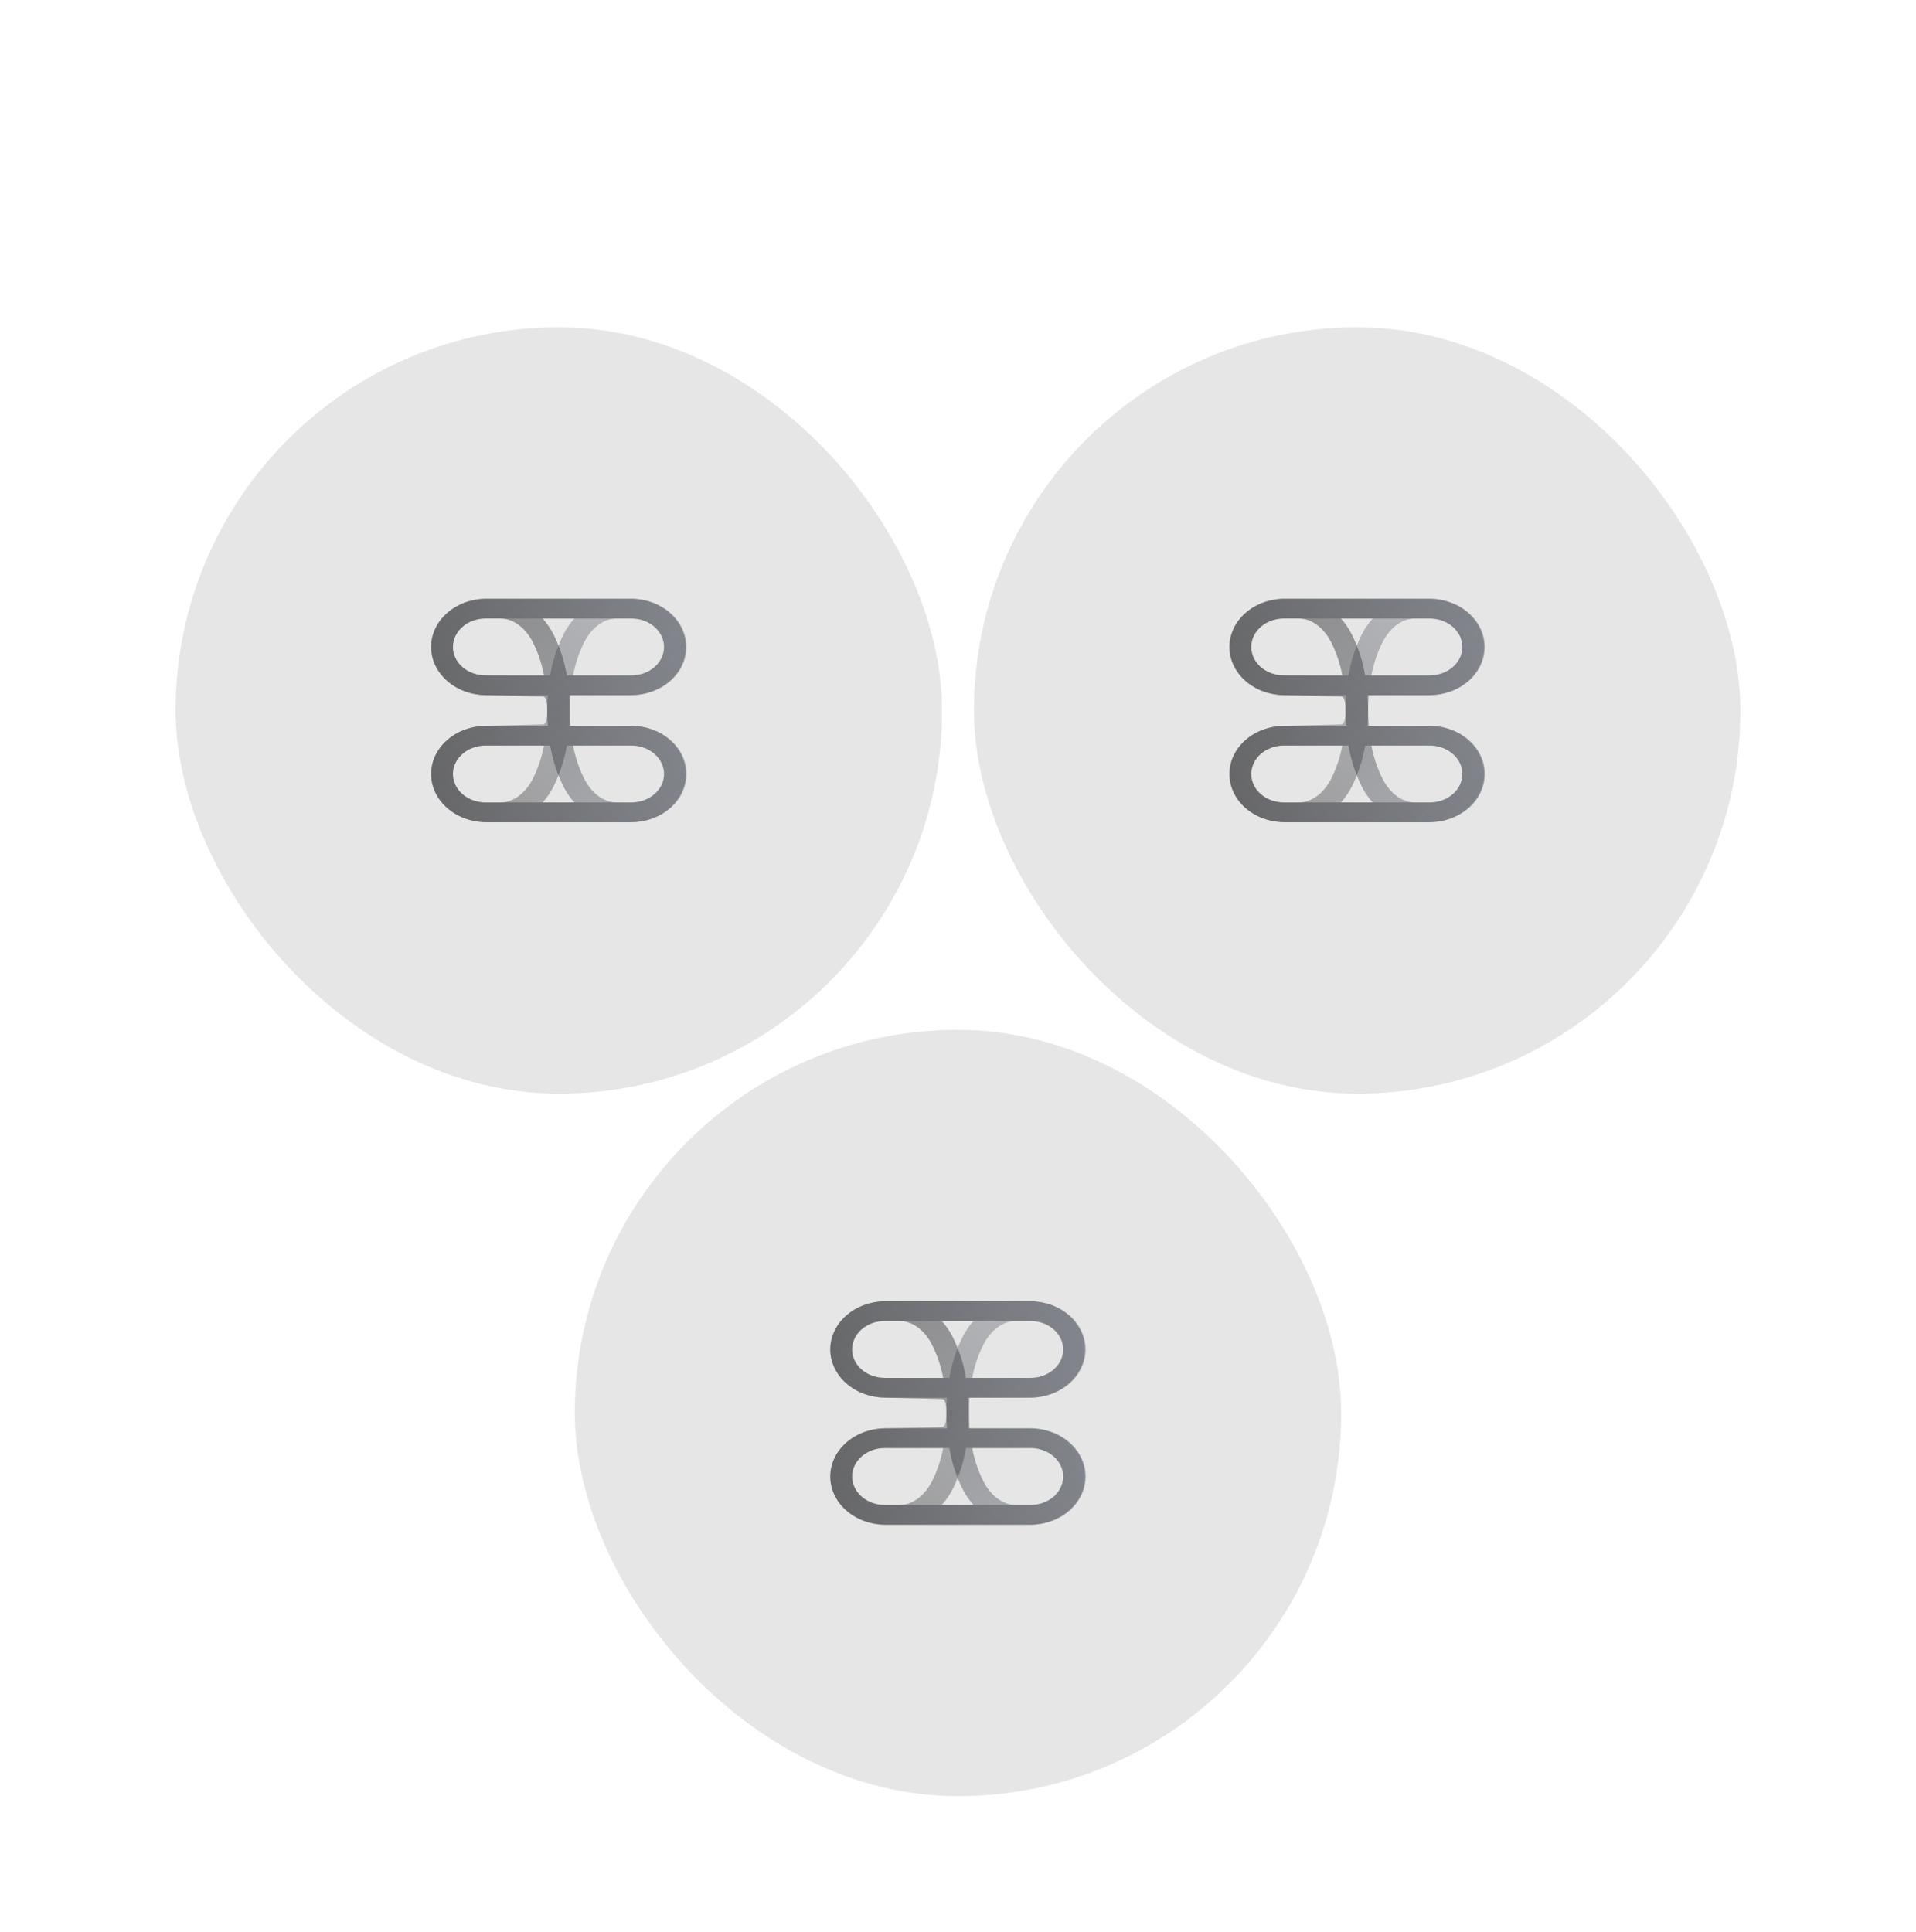 <svg
  width="120"
  height="121"
  viewBox="0 0 120 121"
  fill="none"
  xmlns="http://www.w3.org/2000/svg"
>
  <rect
    x="11"
    y="20.5"
    width="48"
    height="48"
    rx="24"
    fill="black"
    fill-opacity="0.1"
  />
  <g clip-path="url(#clip0_858_223046)">
    <path
      d="M43 48.48C43.001 47.68 42.638 46.913 41.991 46.347C41.344 45.78 40.466 45.461 39.55 45.459L35.724 45.459C35.7 45.148 35.685 44.83 35.685 44.5C35.685 44.17 35.67 43.854 35.648 43.541L39.55 43.541C40.458 43.528 41.324 43.205 41.962 42.639C42.599 42.074 42.956 41.313 42.956 40.52C42.956 39.728 42.599 38.967 41.962 38.402C41.324 37.837 40.458 37.513 39.55 37.5L30.407 37.5C29.498 37.513 28.632 37.837 27.995 38.402C27.357 38.967 27 39.728 27 40.52C27 41.313 27.357 42.074 27.995 42.639C28.632 43.205 29.498 43.528 30.407 43.541L34 43.625C34.25 43.625 34.271 44.17 34.271 44.5C34.271 44.83 34.286 45.146 34.308 45.459L30.407 45.459C29.498 45.472 28.632 45.795 27.995 46.361C27.357 46.926 27 47.687 27 48.48C27 49.272 27.357 50.033 27.995 50.598C28.632 51.163 29.498 51.487 30.407 51.5L39.55 51.5C40.466 51.498 41.344 51.179 41.991 50.613C42.638 50.046 43.001 49.279 43 48.48ZM41.586 40.52C41.587 40.992 41.372 41.445 40.99 41.779C40.609 42.113 40.09 42.301 39.55 42.303L35.499 42.303C35.352 41.419 35.072 40.556 34.667 39.736C34.488 39.381 34.26 39.046 33.986 38.741L39.55 38.741C40.09 38.742 40.608 38.93 40.989 39.263C41.371 39.597 41.586 40.049 41.586 40.52ZM30.407 42.303C29.865 42.303 29.345 42.115 28.962 41.781C28.579 41.446 28.364 40.993 28.364 40.52C28.364 40.047 28.579 39.594 28.962 39.26C29.345 38.925 29.865 38.737 30.407 38.737L31.324 38.737C32.134 38.737 32.901 39.297 33.379 40.236C33.706 40.898 33.939 41.592 34.072 42.303L30.407 42.303ZM28.37 48.48C28.37 48.008 28.584 47.555 28.966 47.221C29.348 46.887 29.866 46.699 30.407 46.697L34.458 46.697C34.604 47.581 34.884 48.444 35.289 49.264C35.468 49.619 35.697 49.954 35.97 50.259L30.407 50.259C29.866 50.258 29.349 50.07 28.967 49.737C28.585 49.403 28.371 48.951 28.37 48.48ZM36.583 48.764C36.255 48.102 36.023 47.408 35.89 46.697L39.55 46.697C40.092 46.697 40.611 46.885 40.994 47.219C41.377 47.554 41.593 48.007 41.593 48.48C41.593 48.953 41.377 49.406 40.994 49.74C40.611 50.075 40.092 50.263 39.55 50.263L38.633 50.263C37.826 50.263 37.059 49.703 36.583 48.764Z"
      fill="url(#paint0_linear_858_223046)"
      fill-opacity="0.4"
    />
    <path
      opacity="0.8"
      d="M43 40.52C43.001 41.32 42.638 42.087 41.991 42.653C41.344 43.22 40.466 43.539 39.55 43.541L35.724 43.541C35.7 43.852 35.685 44.17 35.685 44.5C35.685 44.83 35.67 45.146 35.648 45.459L39.55 45.459C40.458 45.472 41.324 45.795 41.962 46.361C42.599 46.926 42.956 47.687 42.956 48.48C42.956 49.272 42.599 50.033 41.962 50.598C41.324 51.163 40.458 51.487 39.55 51.5L30.406 51.5C29.498 51.487 28.632 51.163 27.994 50.598C27.357 50.033 27 49.272 27 48.48C27 47.687 27.357 46.926 27.994 46.361C28.632 45.795 29.498 45.472 30.406 45.459L34 45.375C34.25 45.375 34.271 44.83 34.271 44.5C34.271 44.17 34.286 43.854 34.308 43.541L30.406 43.541C29.498 43.528 28.632 43.205 27.994 42.639C27.357 42.074 27 41.313 27 40.52C27 39.728 27.357 38.967 27.994 38.402C28.632 37.837 29.498 37.513 30.406 37.5L39.55 37.5C40.466 37.502 41.344 37.821 41.991 38.387C42.638 38.954 43.001 39.721 43 40.52ZM41.586 48.48C41.587 48.008 41.372 47.555 40.99 47.221C40.609 46.887 40.09 46.699 39.55 46.697L35.499 46.697C35.352 47.581 35.072 48.444 34.667 49.264C34.488 49.619 34.26 49.954 33.986 50.259L39.55 50.259C40.09 50.258 40.608 50.07 40.989 49.737C41.371 49.403 41.586 48.951 41.586 48.48ZM30.406 46.697C29.865 46.697 29.345 46.885 28.962 47.219C28.579 47.554 28.363 48.007 28.363 48.48C28.363 48.953 28.579 49.406 28.962 49.74C29.345 50.075 29.865 50.263 30.406 50.263L31.324 50.263C32.134 50.263 32.901 49.703 33.379 48.764C33.706 48.102 33.939 47.408 34.072 46.697L30.406 46.697ZM28.37 40.52C28.369 40.992 28.584 41.445 28.966 41.779C29.347 42.113 29.866 42.301 30.406 42.303L34.458 42.303C34.604 41.419 34.884 40.556 35.289 39.736C35.468 39.381 35.697 39.046 35.97 38.741L30.406 38.741C29.866 38.742 29.349 38.93 28.967 39.263C28.585 39.597 28.37 40.049 28.37 40.52ZM36.582 40.236C36.255 40.898 36.023 41.592 35.89 42.303L39.55 42.303C40.092 42.303 40.611 42.115 40.994 41.781C41.377 41.446 41.593 40.993 41.593 40.52C41.593 40.047 41.377 39.594 40.994 39.26C40.611 38.925 40.092 38.737 39.55 38.737L38.633 38.737C37.826 38.737 37.058 39.297 36.582 40.236Z"
      fill="url(#paint1_linear_858_223046)"
      fill-opacity="0.4"
    />
  </g>
  <rect
    x="61"
    y="20.5"
    width="48"
    height="48"
    rx="24"
    fill="black"
    fill-opacity="0.1"
  />
  <g clip-path="url(#clip1_858_223046)">
    <path
      d="M93 48.48C93.001 47.68 92.638 46.913 91.991 46.347C91.344 45.78 90.466 45.461 89.55 45.459L85.724 45.459C85.7 45.148 85.685 44.83 85.685 44.5C85.685 44.17 85.67 43.854 85.648 43.541L89.55 43.541C90.458 43.528 91.324 43.205 91.962 42.639C92.599 42.074 92.956 41.313 92.956 40.52C92.956 39.728 92.599 38.967 91.962 38.402C91.324 37.837 90.458 37.513 89.55 37.5L80.407 37.5C79.498 37.513 78.632 37.837 77.995 38.402C77.357 38.967 77 39.728 77 40.52C77 41.313 77.357 42.074 77.995 42.639C78.632 43.205 79.498 43.528 80.407 43.541L84 43.625C84.25 43.625 84.271 44.17 84.271 44.5C84.271 44.83 84.287 45.146 84.308 45.459L80.407 45.459C79.498 45.472 78.632 45.795 77.995 46.361C77.357 46.926 77 47.687 77 48.48C77 49.272 77.357 50.033 77.995 50.598C78.632 51.163 79.498 51.487 80.407 51.5L89.55 51.5C90.466 51.498 91.344 51.179 91.991 50.613C92.638 50.046 93.001 49.279 93 48.48ZM91.586 40.52C91.587 40.992 91.372 41.445 90.99 41.779C90.609 42.113 90.091 42.301 89.55 42.303L85.499 42.303C85.352 41.419 85.072 40.556 84.667 39.736C84.488 39.381 84.26 39.046 83.986 38.741L89.55 38.741C90.09 38.742 90.608 38.93 90.989 39.263C91.371 39.597 91.586 40.049 91.586 40.52ZM80.407 42.303C79.865 42.303 79.345 42.115 78.962 41.781C78.579 41.446 78.364 40.993 78.364 40.52C78.364 40.047 78.579 39.594 78.962 39.26C79.345 38.925 79.865 38.737 80.407 38.737L81.324 38.737C82.134 38.737 82.901 39.297 83.379 40.236C83.706 40.898 83.939 41.592 84.072 42.303L80.407 42.303ZM78.37 48.48C78.37 48.008 78.584 47.555 78.966 47.221C79.348 46.887 79.866 46.699 80.407 46.697L84.458 46.697C84.604 47.581 84.884 48.444 85.289 49.264C85.468 49.619 85.697 49.954 85.97 50.259L80.407 50.259C79.866 50.258 79.349 50.07 78.967 49.737C78.585 49.403 78.371 48.951 78.37 48.48ZM86.582 48.764C86.255 48.102 86.023 47.408 85.89 46.697L89.55 46.697C90.091 46.697 90.611 46.885 90.994 47.219C91.377 47.554 91.593 48.007 91.593 48.48C91.593 48.953 91.377 49.406 90.994 49.74C90.611 50.075 90.091 50.263 89.55 50.263L88.633 50.263C87.826 50.263 87.058 49.703 86.582 48.764Z"
      fill="url(#paint2_linear_858_223046)"
      fill-opacity="0.4"
    />
    <path
      opacity="0.8"
      d="M93 40.52C93.001 41.32 92.638 42.087 91.991 42.653C91.344 43.22 90.466 43.539 89.55 43.541L85.724 43.541C85.7 43.852 85.685 44.17 85.685 44.5C85.685 44.83 85.67 45.146 85.648 45.459L89.55 45.459C90.458 45.472 91.324 45.795 91.962 46.361C92.599 46.926 92.956 47.687 92.956 48.48C92.956 49.272 92.599 50.033 91.962 50.598C91.324 51.163 90.458 51.487 89.55 51.5L80.406 51.5C79.498 51.487 78.632 51.163 77.994 50.598C77.357 50.033 77 49.272 77 48.48C77 47.687 77.357 46.926 77.994 46.361C78.632 45.795 79.498 45.472 80.406 45.459L84 45.375C84.25 45.375 84.271 44.83 84.271 44.5C84.271 44.17 84.286 43.854 84.308 43.541L80.406 43.541C79.498 43.528 78.632 43.205 77.994 42.639C77.357 42.074 77 41.313 77 40.52C77 39.728 77.357 38.967 77.994 38.402C78.632 37.837 79.498 37.513 80.406 37.5L89.55 37.5C90.466 37.502 91.344 37.821 91.991 38.387C92.638 38.954 93.001 39.721 93 40.52ZM91.586 48.48C91.587 48.008 91.372 47.555 90.99 47.221C90.609 46.887 90.091 46.699 89.55 46.697L85.499 46.697C85.352 47.581 85.072 48.444 84.667 49.264C84.488 49.619 84.26 49.954 83.986 50.259L89.55 50.259C90.09 50.258 90.608 50.07 90.989 49.737C91.371 49.403 91.586 48.951 91.586 48.48ZM80.406 46.697C79.865 46.697 79.345 46.885 78.962 47.219C78.579 47.554 78.364 48.007 78.364 48.48C78.364 48.953 78.579 49.406 78.962 49.74C79.345 50.075 79.865 50.263 80.406 50.263L81.324 50.263C82.134 50.263 82.901 49.703 83.379 48.764C83.706 48.102 83.939 47.408 84.072 46.697L80.406 46.697ZM78.37 40.52C78.37 40.992 78.584 41.445 78.966 41.779C79.347 42.113 79.866 42.301 80.406 42.303L84.457 42.303C84.604 41.419 84.884 40.556 85.289 39.736C85.468 39.381 85.697 39.046 85.97 38.741L80.406 38.741C79.866 38.742 79.349 38.93 78.967 39.263C78.585 39.597 78.37 40.049 78.37 40.52ZM86.582 40.236C86.255 40.898 86.023 41.592 85.89 42.303L89.55 42.303C90.091 42.303 90.611 42.115 90.994 41.781C91.377 41.446 91.593 40.993 91.593 40.52C91.593 40.047 91.377 39.594 90.994 39.26C90.611 38.925 90.091 38.737 89.55 38.737L88.632 38.737C87.826 38.737 87.058 39.297 86.582 40.236Z"
      fill="url(#paint3_linear_858_223046)"
      fill-opacity="0.4"
    />
  </g>
  <rect
    x="36"
    y="64.5"
    width="48"
    height="48"
    rx="24"
    fill="black"
    fill-opacity="0.1"
  />
  <g clip-path="url(#clip2_858_223046)">
    <path
      d="M68 92.48C68.001 91.68 67.638 90.913 66.991 90.347C66.344 89.78 65.466 89.461 64.55 89.459L60.724 89.459C60.7 89.148 60.685 88.83 60.685 88.5C60.685 88.17 60.67 87.854 60.648 87.541L64.55 87.541C65.458 87.528 66.324 87.204 66.962 86.639C67.599 86.074 67.956 85.313 67.956 84.52C67.956 83.728 67.599 82.967 66.962 82.402C66.324 81.837 65.458 81.513 64.55 81.5L55.407 81.5C54.498 81.513 53.632 81.837 52.995 82.402C52.357 82.967 52 83.728 52 84.52C52 85.313 52.357 86.074 52.995 86.639C53.632 87.204 54.498 87.528 55.407 87.541L59 87.625C59.25 87.625 59.271 88.17 59.271 88.5C59.271 88.83 59.286 89.146 59.308 89.459L55.407 89.459C54.498 89.472 53.632 89.796 52.995 90.361C52.357 90.926 52 91.687 52 92.48C52 93.272 52.357 94.033 52.995 94.598C53.632 95.163 54.498 95.487 55.407 95.5L64.55 95.5C65.466 95.498 66.344 95.179 66.991 94.613C67.638 94.046 68.001 93.279 68 92.48ZM66.586 84.52C66.587 84.992 66.372 85.445 65.99 85.779C65.609 86.113 65.091 86.302 64.55 86.303L60.499 86.303C60.352 85.419 60.072 84.556 59.667 83.736C59.488 83.381 59.26 83.046 58.986 82.741L64.55 82.741C65.09 82.742 65.608 82.93 65.989 83.263C66.371 83.597 66.586 84.049 66.586 84.52ZM55.407 86.303C54.865 86.303 54.345 86.115 53.962 85.781C53.579 85.446 53.364 84.993 53.364 84.52C53.364 84.047 53.579 83.594 53.962 83.26C54.345 82.925 54.865 82.737 55.407 82.737L56.324 82.737C57.134 82.737 57.901 83.297 58.379 84.236C58.706 84.898 58.939 85.592 59.072 86.303L55.407 86.303ZM53.37 92.48C53.37 92.008 53.584 91.555 53.966 91.221C54.348 90.887 54.866 90.698 55.407 90.697L59.458 90.697C59.604 91.581 59.884 92.444 60.289 93.264C60.468 93.619 60.697 93.954 60.97 94.259L55.407 94.259C54.866 94.258 54.349 94.07 53.967 93.737C53.585 93.403 53.371 92.951 53.37 92.48ZM61.583 92.764C61.255 92.102 61.023 91.408 60.89 90.697L64.55 90.697C65.091 90.697 65.611 90.885 65.994 91.219C66.377 91.554 66.593 92.007 66.593 92.48C66.593 92.953 66.377 93.406 65.994 93.74C65.611 94.075 65.091 94.263 64.55 94.263L63.633 94.263C62.826 94.263 62.059 93.703 61.583 92.764Z"
      fill="url(#paint4_linear_858_223046)"
      fill-opacity="0.4"
    />
    <path
      opacity="0.8"
      d="M68 84.52C68.001 85.32 67.638 86.087 66.991 86.653C66.344 87.22 65.466 87.539 64.55 87.541L60.724 87.541C60.7 87.852 60.685 88.17 60.685 88.5C60.685 88.83 60.67 89.146 60.648 89.459L64.55 89.459C65.458 89.472 66.324 89.796 66.962 90.361C67.599 90.926 67.956 91.687 67.956 92.48C67.956 93.272 67.599 94.033 66.962 94.598C66.324 95.163 65.458 95.487 64.55 95.5L55.406 95.5C54.498 95.487 53.632 95.163 52.994 94.598C52.357 94.033 52 93.272 52 92.48C52 91.687 52.357 90.926 52.994 90.361C53.632 89.796 54.498 89.472 55.406 89.459L59 89.375C59.25 89.375 59.271 88.83 59.271 88.5C59.271 88.17 59.286 87.854 59.308 87.541L55.406 87.541C54.498 87.528 53.632 87.204 52.994 86.639C52.357 86.074 52 85.313 52 84.52C52 83.728 52.357 82.967 52.994 82.402C53.632 81.837 54.498 81.513 55.406 81.5L64.55 81.5C65.466 81.502 66.344 81.821 66.991 82.387C67.638 82.954 68.001 83.721 68 84.52ZM66.586 92.48C66.587 92.008 66.372 91.555 65.99 91.221C65.609 90.887 65.091 90.698 64.55 90.697L60.499 90.697C60.352 91.581 60.072 92.444 59.667 93.264C59.488 93.619 59.26 93.954 58.986 94.259L64.55 94.259C65.09 94.258 65.608 94.07 65.989 93.737C66.371 93.403 66.586 92.951 66.586 92.48ZM55.406 90.697C54.865 90.697 54.345 90.885 53.962 91.219C53.579 91.554 53.364 92.007 53.364 92.48C53.364 92.953 53.579 93.406 53.962 93.74C54.345 94.075 54.865 94.263 55.406 94.263L56.324 94.263C57.134 94.263 57.901 93.703 58.379 92.764C58.706 92.102 58.939 91.408 59.072 90.697L55.406 90.697ZM53.37 84.52C53.37 84.992 53.584 85.445 53.966 85.779C54.347 86.113 54.866 86.302 55.406 86.303L59.458 86.303C59.604 85.419 59.884 84.556 60.289 83.736C60.468 83.381 60.697 83.046 60.97 82.741L55.406 82.741C54.866 82.742 54.349 82.93 53.967 83.263C53.585 83.597 53.37 84.049 53.37 84.52ZM61.582 84.236C61.255 84.898 61.023 85.592 60.89 86.303L64.55 86.303C65.091 86.303 65.611 86.115 65.994 85.781C66.377 85.446 66.593 84.993 66.593 84.52C66.593 84.047 66.377 83.594 65.994 83.26C65.611 82.925 65.091 82.737 64.55 82.737L63.633 82.737C62.826 82.737 62.058 83.297 61.582 84.236Z"
      fill="url(#paint5_linear_858_223046)"
      fill-opacity="0.4"
    />
  </g>
  <defs>
    <linearGradient
      id="paint0_linear_858_223046"
      x1="28.192"
      y1="38.387"
      x2="40.264"
      y2="52.184"
      gradientUnits="userSpaceOnUse"
    >
      <stop />
      <stop offset="1" stop-color="#4E5463" />
    </linearGradient>
    <linearGradient
      id="paint1_linear_858_223046"
      x1="28.192"
      y1="50.613"
      x2="40.264"
      y2="36.816"
      gradientUnits="userSpaceOnUse"
    >
      <stop />
      <stop offset="1" stop-color="#4E5463" />
    </linearGradient>
    <linearGradient
      id="paint2_linear_858_223046"
      x1="78.192"
      y1="38.387"
      x2="90.264"
      y2="52.184"
      gradientUnits="userSpaceOnUse"
    >
      <stop />
      <stop offset="1" stop-color="#4E5463" />
    </linearGradient>
    <linearGradient
      id="paint3_linear_858_223046"
      x1="78.192"
      y1="50.613"
      x2="90.264"
      y2="36.816"
      gradientUnits="userSpaceOnUse"
    >
      <stop />
      <stop offset="1" stop-color="#4E5463" />
    </linearGradient>
    <linearGradient
      id="paint4_linear_858_223046"
      x1="53.192"
      y1="82.387"
      x2="65.264"
      y2="96.183"
      gradientUnits="userSpaceOnUse"
    >
      <stop />
      <stop offset="1" stop-color="#4E5463" />
    </linearGradient>
    <linearGradient
      id="paint5_linear_858_223046"
      x1="53.192"
      y1="94.613"
      x2="65.264"
      y2="80.816"
      gradientUnits="userSpaceOnUse"
    >
      <stop />
      <stop offset="1" stop-color="#4E5463" />
    </linearGradient>
    <clipPath id="clip0_858_223046">
      <rect
        width="14"
        height="16"
        fill="white"
        transform="translate(43 37.5) rotate(90)"
      />
    </clipPath>
    <clipPath id="clip1_858_223046">
      <rect
        width="14"
        height="16"
        fill="white"
        transform="translate(93 37.5) rotate(90)"
      />
    </clipPath>
    <clipPath id="clip2_858_223046">
      <rect
        width="14"
        height="16"
        fill="white"
        transform="translate(68 81.5) rotate(90)"
      />
    </clipPath>
  </defs>
</svg>
